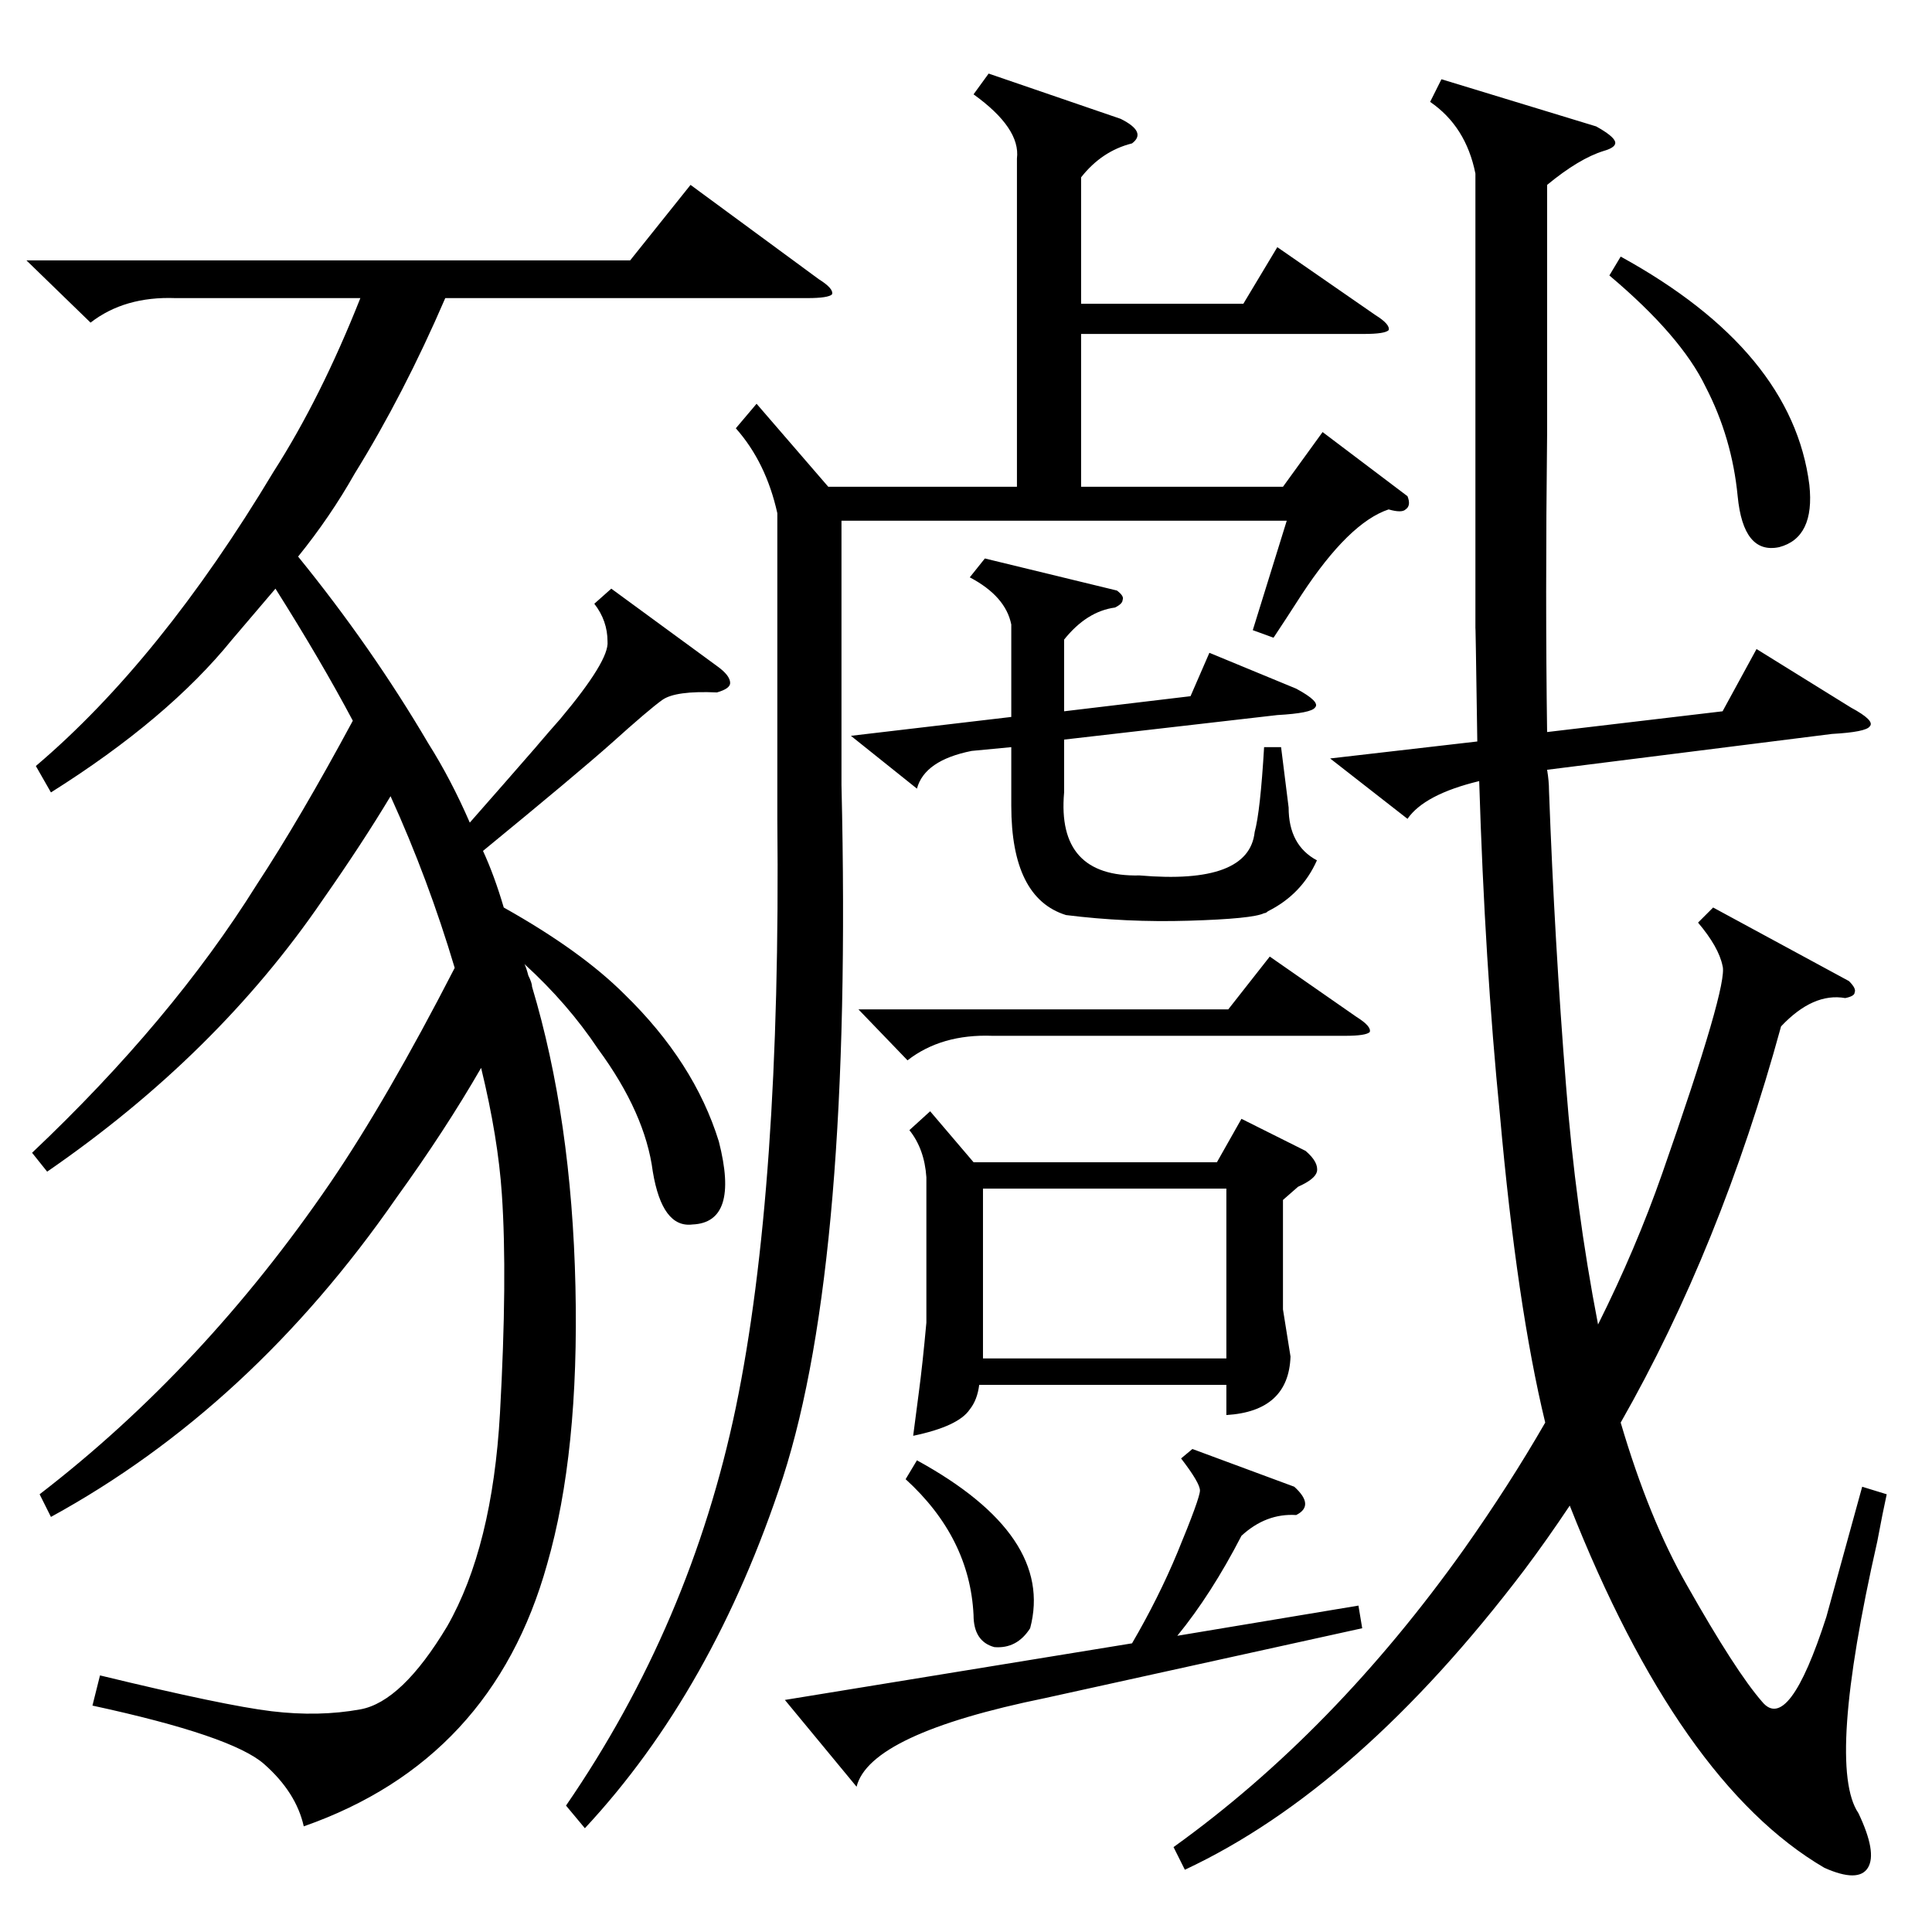 <?xml version="1.0" standalone="no"?>
<!DOCTYPE svg PUBLIC "-//W3C//DTD SVG 1.1//EN" "http://www.w3.org/Graphics/SVG/1.1/DTD/svg11.dtd" >
<svg xmlns="http://www.w3.org/2000/svg" xmlns:xlink="http://www.w3.org/1999/xlink" version="1.1" viewBox="0 -205 1024 1024">
  <g transform="matrix(1 0 0 -1 0 819)">
   <path fill="currentColor"
d="M324 712l56 -41q7 -5 7 -9q0 -3 -7 -5q-22 1 -29 -4t-27 -23q-18 -16 -68 -57q6 -13 11 -30q41 -23 64 -46q37 -36 50 -78q11 -43 -14 -44q-16 -2 -21 28q-4 31 -29 65q-16 24 -39 45q1 -2 2 -6q2 -4 2 -6q21 -70 23 -159q2 -88 -15 -147q-29 -104 -129 -139
q-4 18 -21 33t-91 31l4 16q66 -16 91 -19t47 1t46 44q24 42 28 113q4 72 1 116q-2 30 -11 67q-19 -33 -45 -69q-77 -111 -183 -169l-6 12q87 67 154 165q30 44 66 114q-14 47 -34 91q-15 -25 -36 -55q-56 -82 -146 -144l-8 10q74 70 119 142q23 35 51 87q-17 32 -41 70
q-11 -13 -23 -27q-34 -42 -96 -81l-8 14q66 56 126 156q25 39 46 92h-98q-27 1 -45 -13l-34 33h320l32 40l68 -50q8 -5 7 -8q-2 -2 -13 -2h-192q-22 -51 -48 -93q-13 -23 -30 -44q39 -48 69 -99q12 -19 22 -42q15 17 42 48q-16 -18 6 7q26 31 25 41q0 11 -7 20zM764 982
l82 -25q9 -5 10 -8t-6 -5q-13 -4 -30 -18v-132q-1 -88 0 -158l93 11l18 33l50 -31q13 -7 10 -10q-2 -3 -20 -4l-151 -19q1 -6 1 -11q3 -81 9 -156q5 -65 17 -127q20 40 34 80q35 100 32 110q-2 10 -13 23l8 8l72 -39q4 -4 3 -6q0 -2 -5 -3q-17 3 -34 -15q-32 -117 -85 -210
q15 -51 35 -86q26 -46 40 -62q14 -17 34 45l19 69l13 -4q-2 -9 -5 -25q-27 -119 -10 -144q10 -21 5 -29t-23 0q-77 45 -135 192q-12 -18 -24 -34q-88 -116 -180 -159l-6 12q85 61 154 158q24 34 43 67q-15 62 -24 163q-8 80 -11 177q-29 -7 -38 -20l-41 32l78 9q-1 68 -1 59
v35v50v157q-5 25 -24 38zM524 985l70 -24q14 -7 6 -13q-16 -4 -27 -18v-67h86l18 30l52 -36q8 -5 7 -8q-2 -2 -13 -2h-150v-81h107l21 29l45 -34q2 -5 -1 -7q-2 -2 -9 0q-21 -7 -46 -45q-9 -14 -15 -23l-11 4l18 58h-236v-140q6 -252 -31 -367q-37 -113 -105 -186l-10 12
q66 96 90 211q24 116 22 312v162q-6 27 -22 45l11 13l38 -44h100v174q2 16 -23 34zM493 435l23 -27h129l13 23l34 -17q7 -6 6 -11q-1 -4 -10 -8l-8 -7v-58l4 -25q-1 -29 -34 -31v16h-131q-1 -8 -5 -13q-6 -9 -30 -14q1 8 3 23t4 37v77q-1 15 -9 25zM592 711q4 -3 3 -5
q0 -2 -4 -4q-15 -2 -27 -17v-38l67 8l10 23l46 -19q13 -7 10 -10q-2 -3 -20 -4l-113 -13v-28q-4 -45 40 -44q58 -5 61 23q3 11 5 45h9l4 -32q0 -20 15 -28q-8 -18 -26 -27q-1 -1 -2 -1q-6 -3 -40 -4q-33 -1 -65 3q-29 9 -29 58v31l-21 -2q-25 -5 -29 -20l-35 28l85 10v49
q-3 15 -22 25l8 10zM521 394v-87v-3h129v90h-129zM554 124q-93 -19 -100 -47l-38 46l184 30q14 24 24 48q12 29 12 33t-10 17l6 5l54 -20q11 -10 1 -15q-16 1 -29 -11q-16 -31 -34 -53l96 16l2 -12zM853 878l6 10q91 -50 100 -121q3 -28 -16 -33q-19 -4 -22 27t-17 58
q-13 27 -51 59zM455 489h196l22 28l46 -32q8 -5 7 -8q-2 -2 -13 -2h-187q-27 1 -45 -13zM480 240l6 10q73 -40 60 -89q-7 -11 -19 -10q-11 3 -11 17q-2 41 -36 72z" />
  </g>

</svg>
